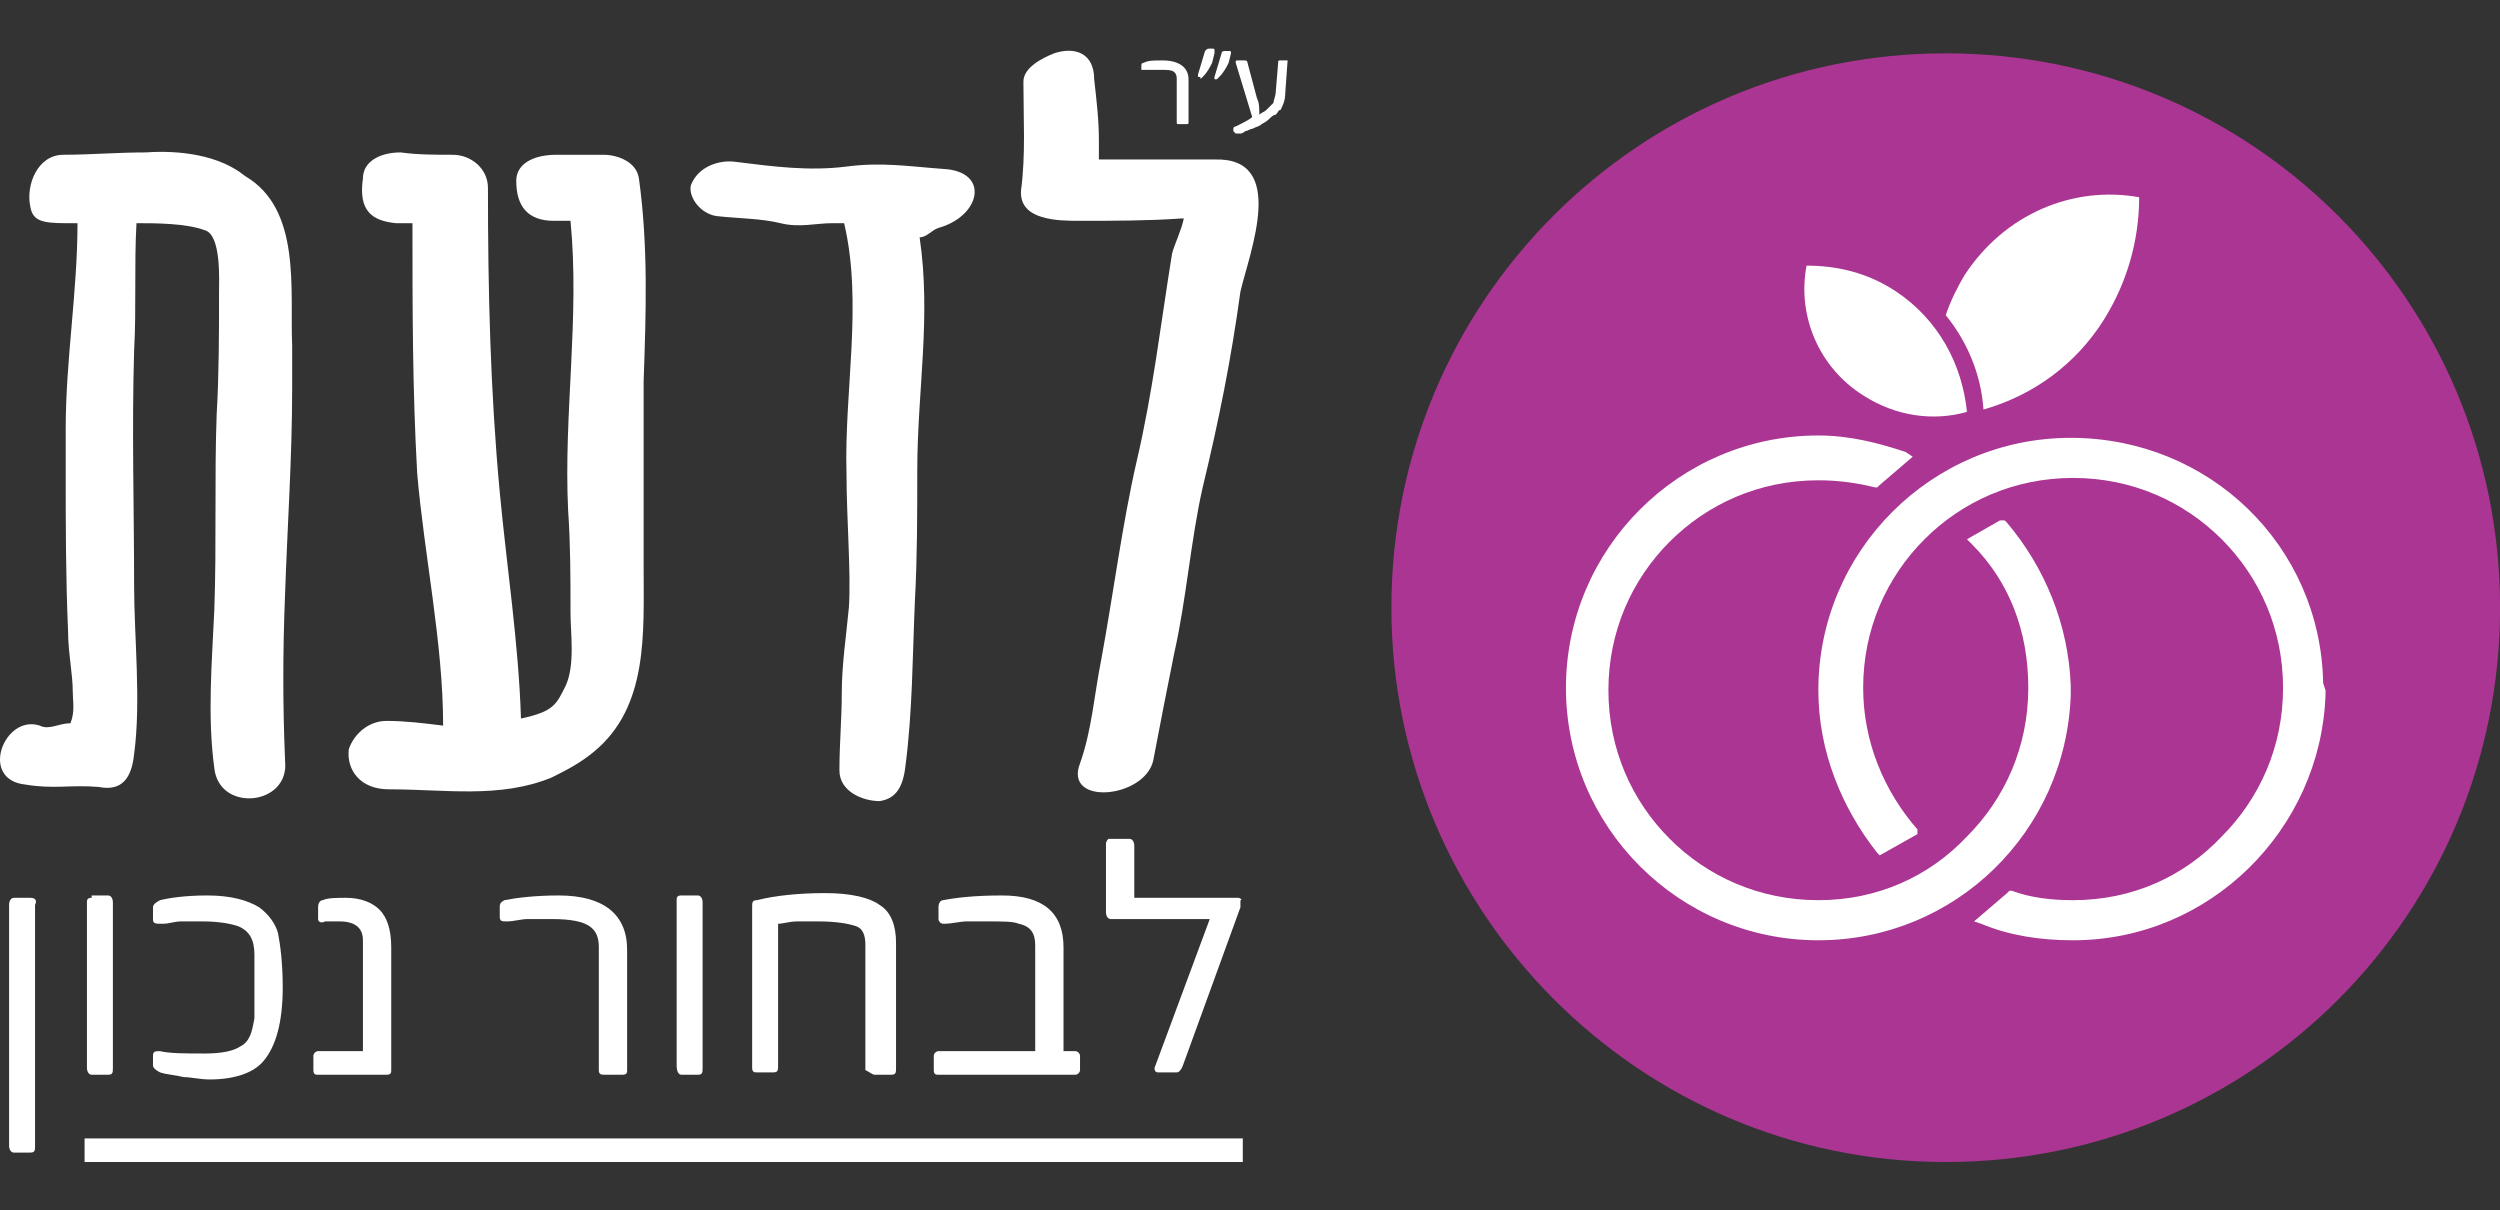 <?xml version="1.0" encoding="UTF-8" standalone="no"?>
<!-- Generator: Adobe Illustrator 22.1.0, SVG Export Plug-In . SVG Version: 6.00 Build 0)  -->

<svg
   xmlns:dc="http://purl.org/dc/elements/1.1/"
   xmlns:cc="http://creativecommons.org/ns#"
   xmlns:rdf="http://www.w3.org/1999/02/22-rdf-syntax-ns#"
   xmlns:svg="http://www.w3.org/2000/svg"
   xmlns="http://www.w3.org/2000/svg"
   xmlns:sodipodi="http://sodipodi.sourceforge.net/DTD/sodipodi-0.dtd"
   xmlns:inkscape="http://www.inkscape.org/namespaces/inkscape"
   version="1.1"
   id="Layer_1"
   x="0px"
   y="0px"
   viewBox="0 0 310 150.1"
   xml:space="preserve"
   inkscape:version="0.91 r13725"
   sodipodi:docname="Logo-full.svg"
   width="310"
   height="150.1"
   inkscape:export-filename="/home/yitz/Documents/עזריאלי/ה'תשע&quot;ט/סמסטר ב/הנדסת תוכנה/פרוייקט/Choose-Right/Ladaat/src/assets/icons/icon-310-150"
   inkscape:export-xdpi="90"
   inkscape:export-ydpi="90"><rect x="0" y="0" width="310" height="150.1" fill="#333333" stroke="none"/><defs
     id="defs57" /><sodipodi:namedview
     pagecolor="#ffffff"
     bordercolor="#666666"
     borderopacity="1"
     objecttolerance="10"
     gridtolerance="10"
     guidetolerance="10"
     inkscape:pageopacity="0"
     inkscape:pageshadow="2"
     inkscape:window-width="1920"
     inkscape:window-height="1053"
     id="namedview55"
     showgrid="false"
     inkscape:zoom="1.8468045"
     inkscape:cx="-62.75961"
     inkscape:cy="-9.580475"
     inkscape:window-x="0"
     inkscape:window-y="27"
     inkscape:window-maximized="1"
     inkscape:current-layer="g5" /><style
     type="text/css"
     id="style3">
	.st0{fill:#811E70;}
	.st1{fill:#AB3593;}
	.st2{fill:#FFFFFF;}
</style><g
     id="g4158"
     transform="matrix(2.925,0,0,2.925,-0.627,-294.953)"><g
       transform="translate(0,103)"
       id="g5"><path
         style="fill:#ffffff"
         inkscape:connector-curvature="0"
         id="path7"
         d="m 1.5,35.9 -0.7,0 c -0.1,0 -0.2,0.1 -0.2,0.3 l 0,10.2 c 0,0.2 0.1,0.3 0.2,0.3 l 0.7,0 c 0.2,0 0.2,-0.1 0.2,-0.3 l 0,-10.2 C 1.8,36 1.7,35.9 1.5,35.9 Z"
         class="st0" /><path
         style="fill:#ffffff"
         inkscape:connector-curvature="0"
         id="path9"
         d="m 4.1,35.9 c -0.2,0 -0.2,0.1 -0.2,0.2 l 0,7 c 0,0.2 0.1,0.3 0.2,0.3 l 0.7,0 C 5,43.4 5,43.3 5,43.1 l 0,-7 C 5,35.9 4.9,35.8 4.8,35.8 l -0.7,0 z"
         class="st0" /><path
         style="fill:#ffffff"
         inkscape:connector-curvature="0"
         id="path11"
         d="m 10.4,42.2 c -0.3,0.2 -0.8,0.3 -1.5,0.3 -0.8,0 -1.5,0 -1.9,-0.1 -0.2,0 -0.3,0 -0.3,0.2 l 0,0.4 c 0,0.1 0.1,0.2 0.3,0.3 0.3,0.1 0.6,0.1 1,0.2 0.3,0 0.7,0.1 1.1,0.1 1.1,0 1.9,-0.3 2.3,-0.8 0.5,-0.6 0.8,-1.6 0.8,-3.1 0,-1 -0.1,-1.8 -0.2,-2.3 C 11.9,37 11.6,36.6 11.2,36.3 10.7,36 10,35.8 9,35.8 8.1,35.8 7.4,35.9 7,36 6.8,36.1 6.7,36.2 6.7,36.3 l 0,0.5 c 0,0.2 0.1,0.2 0.4,0.2 0.3,0 0.5,-0.1 0.8,-0.1 0.3,0 0.6,0 0.9,0 0.7,0 1.2,0.1 1.5,0.2 0.5,0.2 0.7,0.6 0.7,1.2 l 0,2.7 c -0.1,0.6 -0.2,1 -0.6,1.2 z"
         class="st0" /><path
         style="fill:#ffffff"
         inkscape:connector-curvature="0"
         id="path13"
         d="m 13.7,43.4 2.9,0 c 0.2,0 0.2,-0.1 0.2,-0.2 l 0,-5.2 c 0,-0.8 -0.2,-1.3 -0.5,-1.6 -0.3,-0.3 -0.8,-0.5 -1.4,-0.5 -0.4,0 -0.8,0 -1,0.1 -0.1,0 -0.2,0.1 -0.2,0.3 l 0,0.5 c 0,0.1 0.1,0.2 0.3,0.1 0.2,0 0.4,0 0.6,0 0.7,0 1,0.3 1,0.8 l 0,4.7 -1.9,0 c -0.1,0 -0.2,0.1 -0.2,0.2 l 0,0.6 c 0,0.2 0.1,0.2 0.2,0.2 z"
         class="st0" /><path
         style="fill:#ffffff"
         inkscape:connector-curvature="0"
         id="path15"
         d="m 25.9,43.4 0.7,0 c 0.2,0 0.2,-0.1 0.2,-0.2 l 0,-5.1 c 0,-1.5 -1,-2.3 -2.9,-2.3 -1,0 -1.8,0.1 -2.3,0.2 -0.2,0.1 -0.2,0.2 -0.2,0.3 l 0,0.4 c 0,0.2 0.1,0.2 0.3,0.2 0.3,0 0.6,-0.1 0.9,-0.1 0.3,0 0.6,0 1,0 0.8,0 1.3,0.1 1.6,0.3 0.3,0.2 0.4,0.5 0.4,0.9 l 0,5.2 c 0,0.2 0.1,0.2 0.3,0.2 z"
         class="st0" /><path
         style="fill:#ffffff"
         inkscape:connector-curvature="0"
         id="path17"
         d="m 29.1,43.4 0.7,0 c 0.2,0 0.2,-0.1 0.2,-0.3 l 0,-7 c 0,-0.2 -0.1,-0.3 -0.2,-0.3 l -0.7,0 c -0.2,0 -0.2,0.1 -0.2,0.2 l 0,7 c 0,0.3 0.1,0.4 0.2,0.4 z"
         class="st0" /><path
         style="fill:#ffffff"
         inkscape:connector-curvature="0"
         id="path19"
         d="m 37.3,43.4 0.7,0 c 0.2,0 0.2,-0.1 0.2,-0.3 l 0,-5.3 c 0,-0.7 -0.2,-1.3 -0.7,-1.6 -0.4,-0.3 -1.2,-0.5 -2.3,-0.5 -1.1,0 -2.1,0.1 -2.9,0.3 -0.2,0 -0.2,0.1 -0.2,0.3 l 0,6.8 c 0,0.2 0.1,0.2 0.2,0.2 l 0.7,0 c 0.2,0 0.2,-0.1 0.2,-0.3 l 0,-6 c 0.2,0 0.5,-0.1 0.8,-0.1 0.3,0 0.6,0 0.9,0 0.8,0 1.3,0.1 1.6,0.2 0.3,0.1 0.4,0.4 0.4,0.8 l 0,5.3 c 0.2,0.1 0.3,0.2 0.4,0.2 z"
         class="st0" /><path
         style="fill:#ffffff"
         inkscape:connector-curvature="0"
         id="path21"
         d="m 42.7,35.8 c -1.2,0 -2,0.1 -2.5,0.2 -0.1,0 -0.2,0.1 -0.2,0.3 l 0,0.5 c 0,0.1 0.1,0.2 0.2,0.2 0.4,0 0.7,-0.1 1,-0.1 0.3,0 0.6,0 0.9,0 0.6,0 1.1,0 1.3,0.1 0.5,0.1 0.7,0.4 0.7,0.9 l 0,4.5 -4.1,0 c -0.1,0 -0.2,0.1 -0.2,0.2 l 0,0.6 c 0,0.2 0.1,0.2 0.2,0.2 l 5.8,0 c 0.1,0 0.2,-0.1 0.2,-0.2 l 0,-0.6 c 0,-0.1 -0.1,-0.2 -0.2,-0.2 l -0.5,0 0,-4.4 c 0,-1.5 -0.9,-2.2 -2.6,-2.2 z"
         class="st0" /><path
         style="fill:#ffffff"
         inkscape:connector-curvature="0"
         id="path23"
         d="m 52.7,35.9 -4.4,0 0,-2.2 c 0,-0.2 -0.1,-0.3 -0.2,-0.3 l -0.7,0 c -0.1,0 -0.1,0 -0.2,0 0,0 -0.1,0.1 -0.1,0.2 l 0,2.9 c 0,0.2 0.1,0.3 0.2,0.3 l 4.2,0 -2.3,6.2 c -0.1,0.2 0,0.3 0.1,0.3 l 0.8,0 c 0.1,0 0.2,-0.1 0.3,-0.4 l 2.4,-6.6 c 0,-0.1 0,-0.2 0,-0.3 0.1,0 0,-0.1 -0.1,-0.1 z"
         class="st0" /><rect
         style="fill:#ffffff"
         id="rect25"
         height="1"
         width="49.1"
         class="st0"
         y="46.1"
         x="3.8" /><path
         style="fill:#ffffff"
         inkscape:connector-curvature="0"
         id="path27"
         d="m 5.9,29.8 c 0.3,-2.2 0,-5 0,-7.1 0,-3.3 -0.1,-6.6 0,-10 0.1,-1.8 0,-3.6 0.1,-5.4 0.8,0 2.1,0 2.9,0.3 0.7,0.2 0.6,2.1 0.6,2.7 0,1.6 0,3.4 -0.1,5.1 -0.1,2.7 0,5.5 -0.1,8.3 -0.1,2.2 -0.3,4.5 0,6.7 0.2,1.9 3.2,1.6 3,-0.3 -0.1,-2.4 -0.1,-4.6 0,-7.1 0.1,-2.9 0.3,-5.8 0.3,-8.7 0,-0.6 0,-1.2 0,-1.8 C 12.5,10.1 13,6.7 10.6,5.3 9.5,4.4 7.8,4.2 6.4,4.3 5.2,4.3 4,4.4 2.9,4.4 1.8,4.4 1.3,5.7 1.5,6.6 1.6,7.2 2,7.3 3,7.3 c 0.1,0 0.3,0 0.5,0 0,2.9 -0.5,5.8 -0.5,8.7 0,0.6 0,1.2 0,1.8 0,2.3 0,4.5 0.1,6.8 0,0.9 0.2,1.8 0.2,2.6 0,0.4 0.1,0.8 -0.1,1.3 -0.5,0 -0.9,0.3 -1.3,0.1 -1.5,-0.5 -2.6,2.3 -0.6,2.5 1.2,0.2 1.9,0 3.1,0.1 1,0.2 1.4,-0.4 1.5,-1.4 z"
         class="st0" /><path
         style="fill:#ffffff"
         inkscape:connector-curvature="0"
         id="path29"
         d="m 16.7,31.3 c 2.4,0 4.7,0.4 6.9,-0.5 0.6,-0.3 1.2,-0.6 1.8,-1.1 2.3,-1.9 2.1,-5 2.1,-7.8 0,-2.6 0,-5.3 0,-7.9 0.1,-2.9 0.2,-5.7 -0.2,-8.6 -0.1,-0.7 -0.9,-1 -1.5,-1 -0.7,0 -1.3,0 -2,0 -1,0 -1.7,0.4 -1.7,1.1 0,1.1 0.5,1.7 1.6,1.7 0.3,0 0.5,0 0.7,0 0.4,4.1 -0.3,8.2 -0.1,12.3 0.1,1.4 0.1,2.9 0.1,4.3 0,0.9 0.2,2.2 -0.2,3.1 -0.4,0.8 -0.5,1.1 -1.9,1.4 C 22.2,25.1 21.7,21.9 21.4,18.7 21,14.4 20.9,10.2 20.9,5.8 20.9,5 20.2,4.4 19.4,4.4 c -0.7,0 -1.5,0 -2.2,-0.1 -0.9,0 -1.6,0.4 -1.6,1.1 -0.2,1.4 0.4,1.8 1.4,1.9 0.2,0 0.5,0 0.7,0 0,3.7 0,7 0.2,10.6 0.3,3.5 1.1,7.2 1.1,10.7 -0.8,-0.1 -1.6,-0.2 -2.4,-0.2 -0.8,0 -1.4,0.6 -1.6,1.2 -0.1,0.9 0.5,1.7 1.7,1.7 z"
         class="st0" /><path
         style="fill:#ffffff"
         inkscape:connector-curvature="0"
         id="path31"
         d="m 30.6,7 c 0.9,0.1 1.9,0.1 2.7,0.3 0.8,0.2 1.5,0 2.2,0 0.1,0 0.3,0 0.5,0 0.8,3.4 0,7.1 0.1,10.6 0,1.9 0.2,4.3 0.1,5.7 -0.1,1.1 -0.3,2.4 -0.3,3.6 0,1.1 -0.1,2.2 -0.1,3.3 0,0.9 1,1.3 1.7,1.3 0.7,-0.1 1,-0.6 1.1,-1.5 0.3,-2.3 0.3,-4.7 0.4,-7 0.1,-1.8 0.1,-3.7 0.1,-5.5 0,-3.4 0.6,-6.5 0.1,-9.9 0.3,0 0.5,-0.3 0.8,-0.4 C 41.8,7 42.2,5.1 40.2,5 38.8,4.9 37.6,4.7 36.1,4.9 34.5,5.1 33,4.9 31.4,4.7 30.7,4.6 29.8,4.9 29.5,5.7 29.4,6.2 29.9,6.9 30.6,7 Z"
         class="st0" /><path
         style="fill:#ffffff"
         inkscape:connector-curvature="0"
         id="path33"
         d="m 51.7,4.6 c -1.1,0 -2.2,0 -3.3,0 -0.5,0 -1.1,0 -1.6,0 0,-0.2 0,-0.5 0,-0.8 0,-0.9 -0.1,-1.7 -0.2,-2.6 0,-1.1 -0.8,-1.4 -1.7,-1.1 -0.5,0.2 -1.3,0.6 -1.3,1.2 0,1.6 0.1,3.1 -0.1,4.6 -0.1,1.3 1.6,1.3 2.5,1.3 1.4,0 2.9,0 4.3,-0.1 0,0 0.1,0 0.1,0 -0.1,0.5 -0.4,1.1 -0.5,1.5 -0.5,3.1 -0.8,5.8 -1.5,8.8 -0.6,2.6 -1,5.7 -1.5,8.4 -0.3,1.5 -0.4,3 -0.9,4.4 -0.7,1.8 2.7,1.5 3.1,-0.1 0.3,-1.6 0.6,-3.1 0.9,-4.6 0.5,-2.2 0.7,-4.8 1.2,-7 0.7,-2.9 1.2,-5.4 1.6,-8.3 0.4,-1.7 2,-5.7 -1.1,-5.6 z"
         class="st0" /><path
         style="fill:#ffffff"
         inkscape:connector-curvature="0"
         id="path35"
         d="m 48.7,0.8 c 0.1,0 0.2,0 0.3,0 0.1,0 0.2,0 0.4,0 0.3,0 0.5,0 0.6,0.1 0.1,0.1 0.1,0.2 0.1,0.3 l 0,1.8 c 0,0.1 0,0.1 0.1,0.1 l 0.3,0 c 0.1,0 0.1,0 0.1,-0.1 l 0,-1.8 c 0,-0.5 -0.4,-0.8 -1.1,-0.8 -0.4,0 -0.6,0 -0.8,0.1 -0.1,0 -0.1,0.1 -0.1,0.1 l 0,0.2 c 0,0 0,0 0.1,0 z"
         class="st0" /><path
         style="fill:#ffffff"
         inkscape:connector-curvature="0"
         id="path37"
         d="m 51.9,1.1 c 0.2,-0.2 0.3,-0.4 0.4,-0.6 l 0.1,-0.4 c 0,0 0,0 0,0 0,0 0,0 0,0 C 52.4,0 52.4,0 52.3,0 L 52.2,0 C 52.1,0 52,0 52,0.1 l -0.3,1 c 0,0 0,0 0,0.1 0,0 0,0 0.1,0 0,0 0,0 0.1,-0.1 z"
         class="st0" /><path
         style="fill:#ffffff"
         inkscape:connector-curvature="0"
         id="path39"
         d="m 51.2,1.1 c 0.2,-0.2 0.3,-0.4 0.4,-0.6 l 0.1,-0.4 c 0,0 0,0 0,-0.1 0,-0.1 0,-0.1 -0.1,-0.1 l -0.1,0 c -0.1,0 -0.1,0 -0.2,0.1 L 51,1 c 0,0 0,0 0,0.1 0,0 0,0 0.1,0 0,0.1 0,0.1 0.1,0 z"
         class="st0" /><path
         style="fill:#ffffff"
         inkscape:connector-curvature="0"
         id="path41"
         d="m 54.8,0.4 -0.3,0 c -0.1,0 -0.1,0 -0.1,0.1 l -0.1,1.2 c 0,0.2 -0.1,0.4 -0.1,0.5 -0.1,0.1 -0.2,0.2 -0.3,0.3 -0.1,0.1 -0.2,0.1 -0.3,0.2 l 0,0 c 0,-0.3 0,-0.5 -0.1,-0.7 L 53.1,0.5 C 53.1,0.4 53,0.4 53,0.4 l -0.3,0 c -0.1,0 -0.1,0 -0.1,0.1 l 0.7,2.3 0,0 C 53.2,2.9 53,3 52.6,3.2 c 0,0 -0.1,0 -0.1,0.1 0,0 0,0 0,0.1 l 0.1,0.1 c 0,0 0,0 0.1,0 0,0 0.1,0 0.1,0 0.1,0 0.2,-0.1 0.2,-0.1 0.1,0 0.2,-0.1 0.3,-0.1 C 53.5,3.2 53.6,3.2 53.7,3.1 53.9,3 54,2.9 54,2.9 54.1,2.8 54.2,2.7 54.3,2.7 54.4,2.6 54.4,2.5 54.5,2.5 54.6,2.3 54.7,2.1 54.7,1.8 l 0.1,-1.4 c 0.1,0 0.1,0 0,0 z"
         class="st0" /></g><path
       style="fill:#ab3593"
       inkscape:connector-curvature="0"
       id="path43"
       d="m 106.2,126.6 c 0,13 -10.5,23.5 -23.5,23.5 -13,0 -23.5,-10.6 -23.5,-23.5 0,-13 10.5,-23.5 23.5,-23.5 13,0 23.5,10.5 23.5,23.5 z"
       class="st1" /><g
       transform="translate(0,103)"
       id="g45"><path
         style="fill:#ffffff"
         inkscape:connector-curvature="0"
         id="path47"
         d="m 89.4,11.4 c 1,-1.6 1.5,-3.4 1.5,-5.2 -2.8,-0.5 -5.7,0.7 -7.4,3.3 -0.3,0.5 -0.6,1.1 -0.8,1.7 0.9,1.1 1.5,2.5 1.6,4 2.1,-0.6 3.9,-1.9 5.1,-3.8 z"
         class="st2" /><path
         style="fill:#ffffff"
         inkscape:connector-curvature="0"
         id="path49"
         d="m 79.2,14.6 c 1.4,0.9 3,1.1 4.4,0.7 -0.2,-2 -1.2,-3.9 -3,-5.1 -1.2,-0.8 -2.5,-1.1 -3.8,-1.1 -0.4,2.1 0.5,4.3 2.4,5.5 z"
         class="st2" /><path
         style="fill:#ffffff"
         inkscape:connector-curvature="0"
         id="path51"
         d="M 98.7,26.8 C 98.6,21 93.9,16.4 88,16.4 c -5.9,0 -10.7,4.8 -10.7,10.7 0,2.6 1,5 2.5,6.9 l 0.1,0.1 1.6,-0.9 0,-0.2 c -1.4,-1.6 -2.3,-3.7 -2.3,-6 0,-2.5 1,-4.7 2.6,-6.3 1.6,-1.6 3.8,-2.6 6.3,-2.6 2.5,0 4.7,1 6.3,2.6 1.6,1.6 2.6,3.8 2.6,6.3 0,2.5 -1,4.7 -2.6,6.3 -1.6,1.7 -3.8,2.7 -6.3,2.7 -0.9,0 -1.8,-0.1 -2.6,-0.4 l -0.1,0 -0.1,0.1 -1.4,1.2 0.3,0.1 c 1.2,0.5 2.5,0.7 3.9,0.7 5.8,0 10.5,-4.7 10.7,-10.4 l 0,0 0,-0.2 -0.1,-0.3 0,0 z"
         class="st2" /><path
         style="fill:#ffffff"
         inkscape:connector-curvature="0"
         id="path53"
         d="m 88,27.3 0,0 0,-0.2 0,-0.2 0,0 c -0.1,-2.6 -1.1,-5 -2.7,-6.9 l -0.1,-0.1 -0.2,0 -1.4,0.8 0.2,0.2 c 1.6,1.6 2.4,3.7 2.4,6.1 0,2.5 -1,4.7 -2.6,6.3 C 82,35 79.8,36 77.3,36 74.8,36 72.6,35 71,33.4 c -1.6,-1.6 -2.6,-3.8 -2.6,-6.3 0,-2.5 1,-4.7 2.6,-6.3 1.6,-1.6 3.8,-2.6 6.3,-2.6 0.8,0 1.6,0.1 2.4,0.3 l 0.1,0 0.1,-0.1 1.4,-1.2 L 81,17 c -1.2,-0.4 -2.4,-0.7 -3.7,-0.7 -5.9,0 -10.7,4.8 -10.7,10.7 0,5.9 4.8,10.7 10.7,10.7 5.8,0 10.5,-4.6 10.7,-10.4 z"
         class="st2" /></g></g></svg>